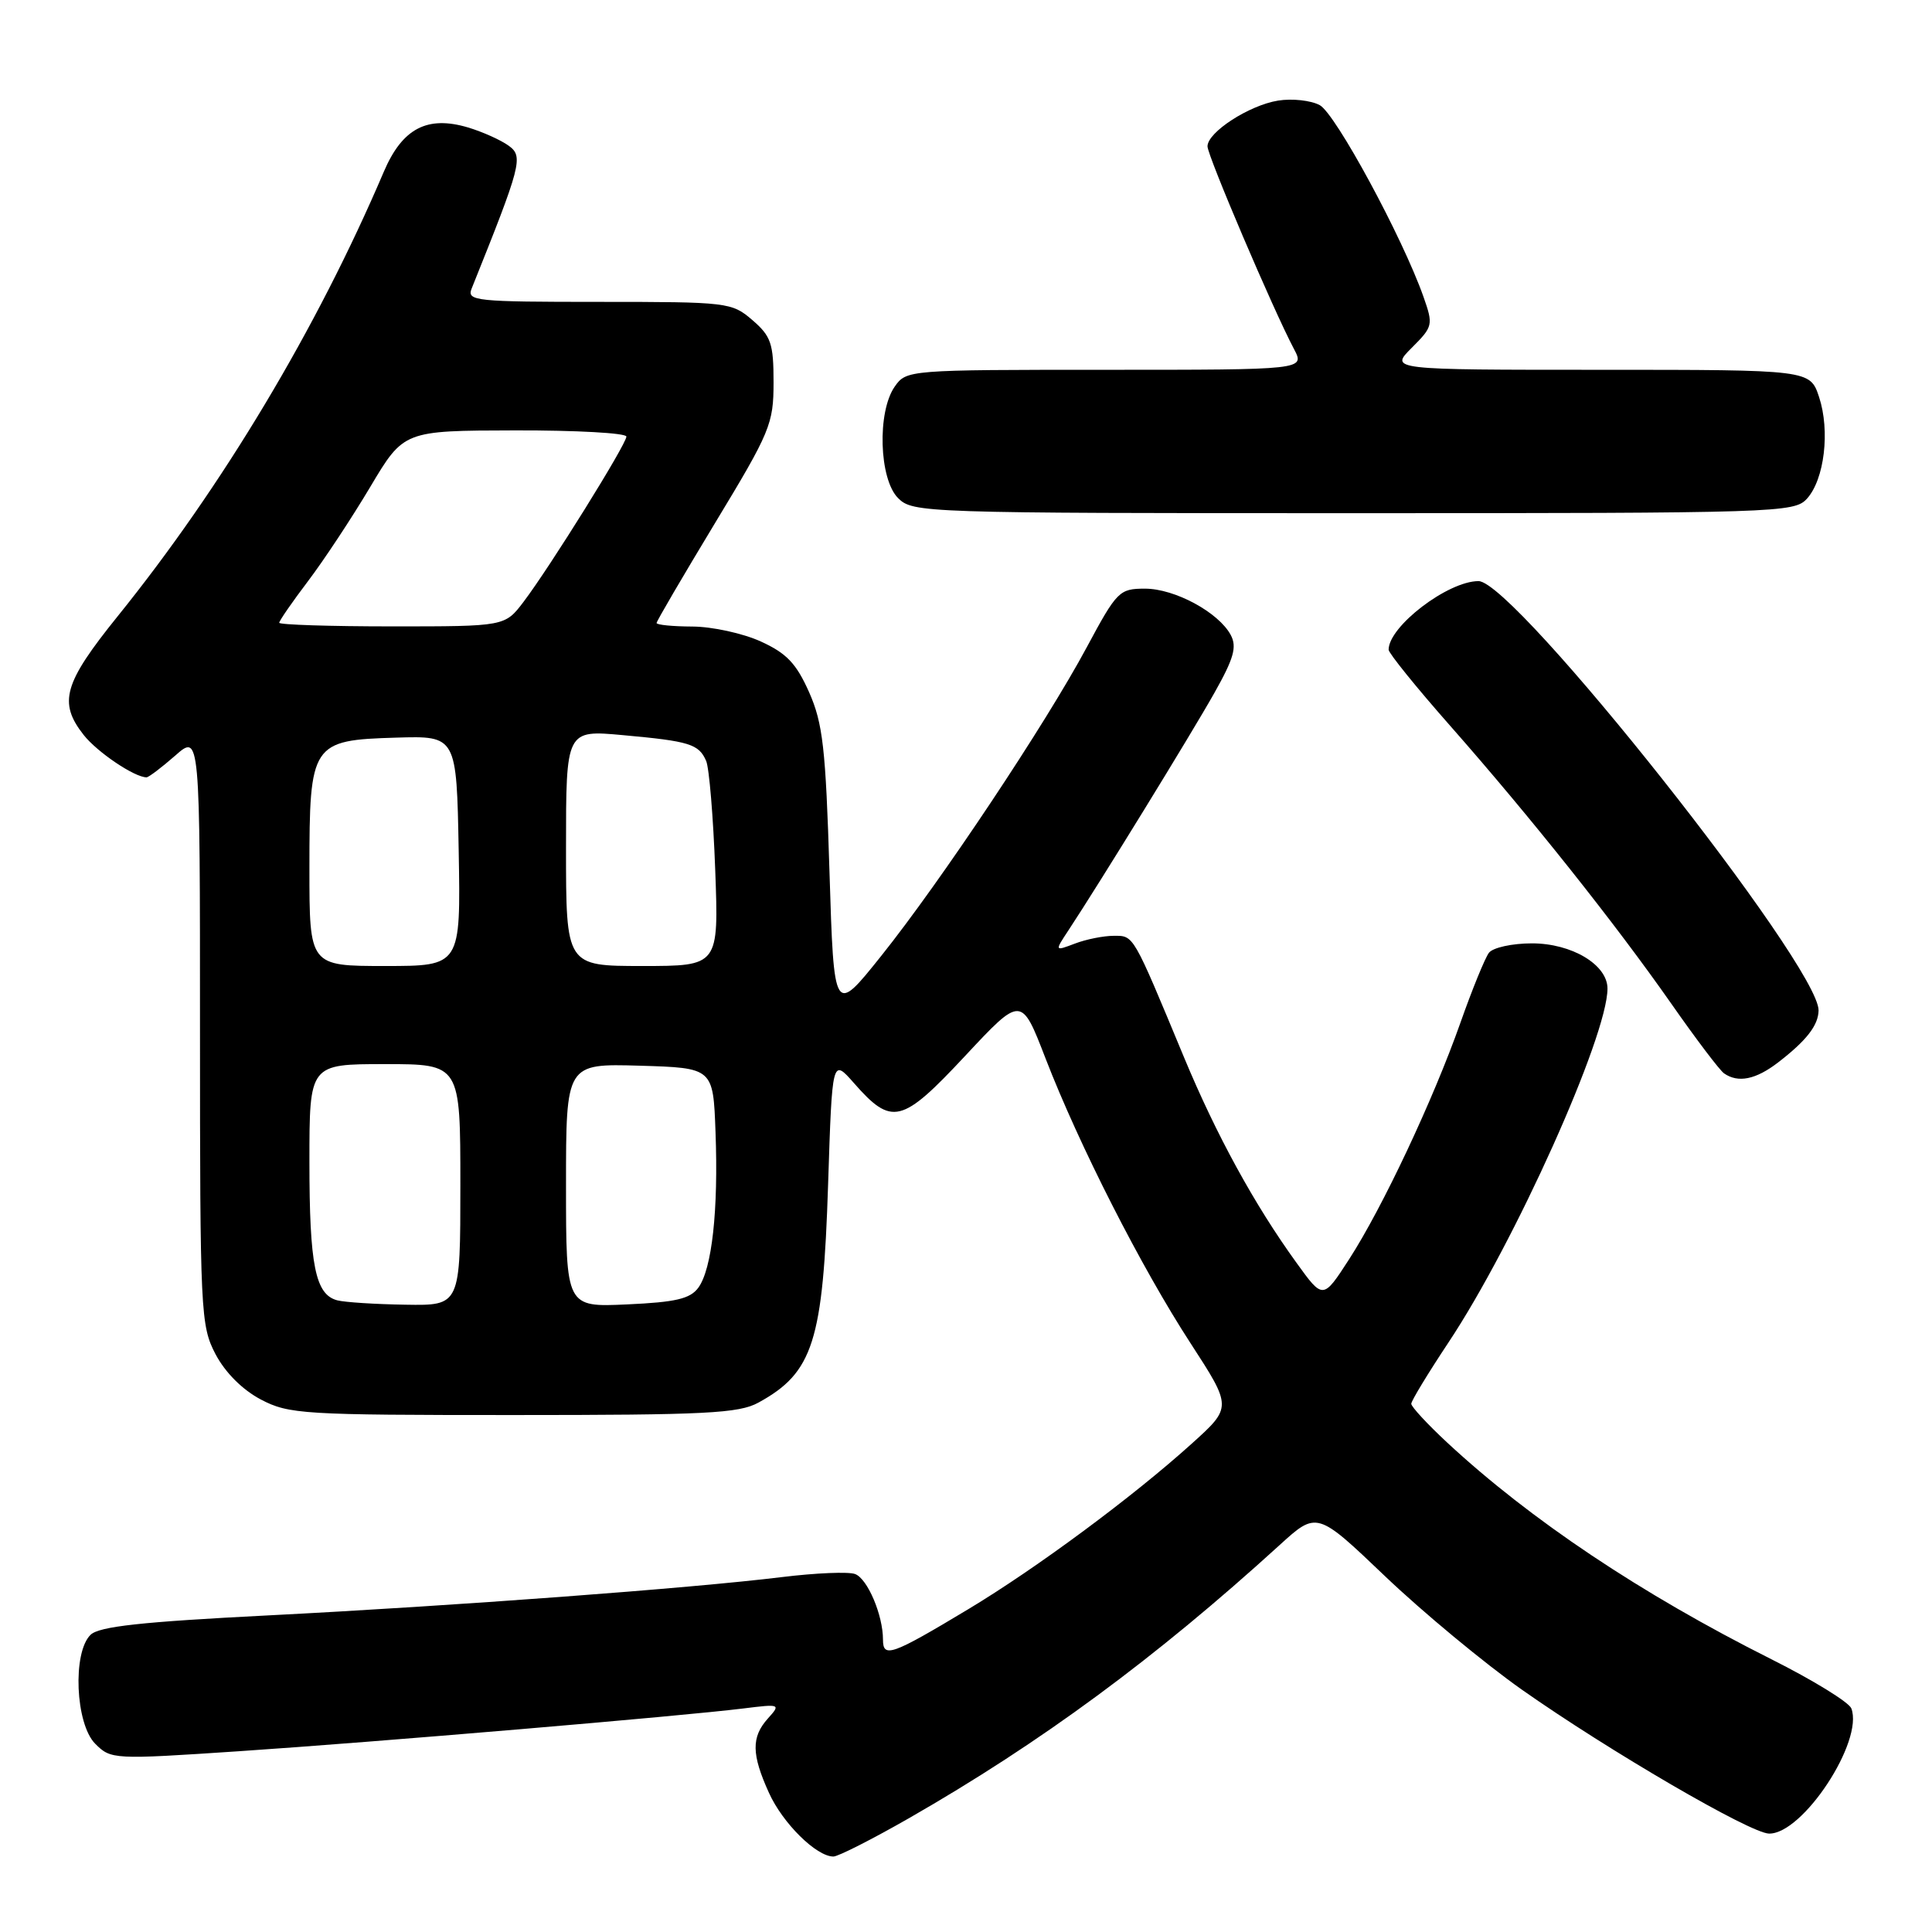 <?xml version="1.0" encoding="UTF-8" standalone="no"?>
<!DOCTYPE svg PUBLIC "-//W3C//DTD SVG 1.1//EN" "http://www.w3.org/Graphics/SVG/1.1/DTD/svg11.dtd" >
<svg xmlns="http://www.w3.org/2000/svg" xmlns:xlink="http://www.w3.org/1999/xlink" version="1.1" viewBox="0 0 256 256">
 <g >
 <path fill="currentColor"
d=" M 120.48 240.90 C 137.92 230.90 153.04 219.76 169.50 204.78 C 174.49 200.23 174.49 200.23 183.54 208.87 C 188.51 213.61 196.68 220.38 201.67 223.90 C 213.19 232.00 231.91 242.91 234.40 242.96 C 238.87 243.05 246.98 230.72 245.31 226.37 C 245.00 225.56 240.23 222.62 234.70 219.85 C 217.45 211.19 202.79 201.39 191.75 191.14 C 189.14 188.71 187.00 186.40 187.00 186.01 C 187.00 185.62 189.22 181.97 191.92 177.90 C 200.68 164.73 213.00 137.32 213.00 130.99 C 213.00 127.83 208.27 125.00 202.99 125.00 C 200.37 125.00 197.82 125.56 197.29 126.25 C 196.77 126.94 195.07 131.10 193.52 135.50 C 189.91 145.73 183.20 159.99 178.77 166.85 C 175.31 172.20 175.31 172.20 171.81 167.35 C 166.22 159.63 161.17 150.40 156.88 140.08 C 150.05 123.64 150.26 124.00 147.58 124.00 C 146.23 124.00 143.92 124.46 142.43 125.03 C 139.74 126.05 139.74 126.05 141.57 123.28 C 145.61 117.16 157.91 97.16 160.92 91.80 C 163.49 87.24 163.92 85.72 163.08 84.14 C 161.47 81.14 155.67 78.00 151.72 78.00 C 148.32 78.00 148.00 78.32 144.01 85.75 C 138.56 95.92 124.63 116.83 116.76 126.67 C 110.50 134.50 110.50 134.50 109.91 115.50 C 109.41 99.12 109.03 95.84 107.21 91.72 C 105.51 87.90 104.22 86.55 100.79 84.99 C 98.43 83.92 94.36 83.03 91.75 83.02 C 89.14 83.01 87.00 82.80 87.00 82.55 C 87.00 82.31 90.49 76.35 94.75 69.30 C 102.07 57.21 102.50 56.18 102.50 50.66 C 102.50 45.51 102.17 44.55 99.69 42.41 C 96.96 40.06 96.45 40.00 79.34 40.00 C 63.02 40.00 61.84 39.88 62.49 38.25 C 69.08 21.84 69.37 20.74 67.42 19.32 C 66.38 18.56 63.95 17.47 62.02 16.89 C 56.61 15.28 53.31 17.01 50.86 22.75 C 42.00 43.53 29.49 64.43 15.59 81.66 C 8.43 90.54 7.70 93.08 11.09 97.39 C 12.89 99.67 17.82 103.00 19.42 103.00 C 19.70 103.00 21.41 101.70 23.22 100.12 C 26.50 97.23 26.50 97.23 26.50 136.37 C 26.50 173.97 26.58 175.65 28.56 179.44 C 29.85 181.88 32.12 184.15 34.56 185.44 C 38.28 187.39 40.13 187.50 68.00 187.50 C 93.52 187.50 97.91 187.28 100.50 185.85 C 107.75 181.88 109.06 177.76 109.73 156.87 C 110.27 140.24 110.27 140.24 113.14 143.50 C 118.17 149.23 119.48 148.91 127.87 139.93 C 135.33 131.94 135.33 131.94 138.53 140.22 C 143.00 151.78 151.23 167.95 157.75 177.98 C 163.26 186.47 163.26 186.47 157.88 191.32 C 150.09 198.35 137.34 207.79 128.33 213.21 C 118.15 219.33 117.00 219.74 117.00 217.26 C 117.00 214.01 114.96 209.20 113.31 208.57 C 112.46 208.24 108.11 208.42 103.63 208.97 C 91.49 210.46 60.34 212.78 35.50 214.05 C 18.78 214.90 13.14 215.51 12.00 216.62 C 9.59 218.96 9.99 228.43 12.62 231.06 C 14.70 233.14 15.01 233.16 31.62 232.05 C 49.74 230.84 90.29 227.40 98.50 226.38 C 103.40 225.77 103.47 225.80 101.75 227.71 C 99.54 230.17 99.57 232.46 101.90 237.58 C 103.72 241.60 108.18 246.00 110.43 246.00 C 111.06 246.00 115.59 243.70 120.48 240.90 Z  M 235.62 140.77 C 239.37 137.88 240.93 135.87 240.97 133.90 C 241.09 128.02 200.69 77.00 195.91 77.00 C 191.85 77.00 184.00 83.00 184.00 86.09 C 184.00 86.54 187.68 91.10 192.19 96.21 C 202.78 108.23 213.99 122.32 221.46 133.00 C 224.73 137.68 227.87 141.83 228.45 142.23 C 230.31 143.53 232.66 143.05 235.62 140.77 Z  M 239.43 66.08 C 241.75 63.52 242.51 57.09 241.04 52.62 C 239.84 49.00 239.84 49.00 212.00 49.00 C 184.15 49.00 184.15 49.00 187.06 46.09 C 189.88 43.27 189.93 43.06 188.62 39.33 C 185.84 31.45 176.96 15.05 174.87 13.93 C 173.69 13.30 171.21 13.03 169.35 13.33 C 165.51 13.95 160.00 17.52 160.00 19.39 C 160.00 20.63 168.69 41.01 171.46 46.25 C 172.91 49.00 172.91 49.00 146.51 49.00 C 120.37 49.00 120.10 49.02 118.56 51.22 C 116.21 54.57 116.48 63.48 119.00 66.00 C 120.95 67.95 122.33 68.00 179.35 68.00 C 235.63 68.00 237.75 67.93 239.43 66.08 Z  M 44.69 172.30 C 41.78 171.54 41.00 167.67 41.00 153.93 C 41.00 141.00 41.00 141.00 51.00 141.00 C 61.00 141.00 61.00 141.00 61.00 157.00 C 61.00 173.00 61.00 173.00 53.75 172.88 C 49.76 172.82 45.69 172.56 44.69 172.30 Z  M 75.00 157.07 C 75.00 140.93 75.00 140.93 84.75 141.21 C 94.50 141.50 94.50 141.50 94.81 150.00 C 95.20 160.38 94.34 168.16 92.53 170.63 C 91.45 172.10 89.53 172.55 83.09 172.84 C 75.00 173.21 75.00 173.21 75.00 157.07 Z  M 41.00 115.11 C 41.00 98.49 41.27 98.07 52.50 97.74 C 60.50 97.50 60.50 97.50 60.78 112.75 C 61.05 128.00 61.05 128.00 51.03 128.00 C 41.00 128.00 41.00 128.00 41.00 115.11 Z  M 75.00 112.36 C 75.00 96.72 75.00 96.72 82.54 97.41 C 91.37 98.21 92.60 98.59 93.57 100.83 C 93.97 101.75 94.51 108.24 94.77 115.25 C 95.24 128.00 95.24 128.00 85.12 128.00 C 75.00 128.00 75.00 128.00 75.00 112.36 Z  M 37.00 82.52 C 37.00 82.26 38.71 79.78 40.81 77.01 C 42.91 74.24 46.62 68.62 49.06 64.52 C 53.50 57.06 53.50 57.06 68.25 57.03 C 76.36 57.01 83.00 57.38 83.00 57.85 C 83.00 58.86 72.86 75.15 69.37 79.75 C 66.90 83.00 66.90 83.00 51.95 83.00 C 43.73 83.00 37.00 82.78 37.00 82.52 Z "/>
</g>
</svg>